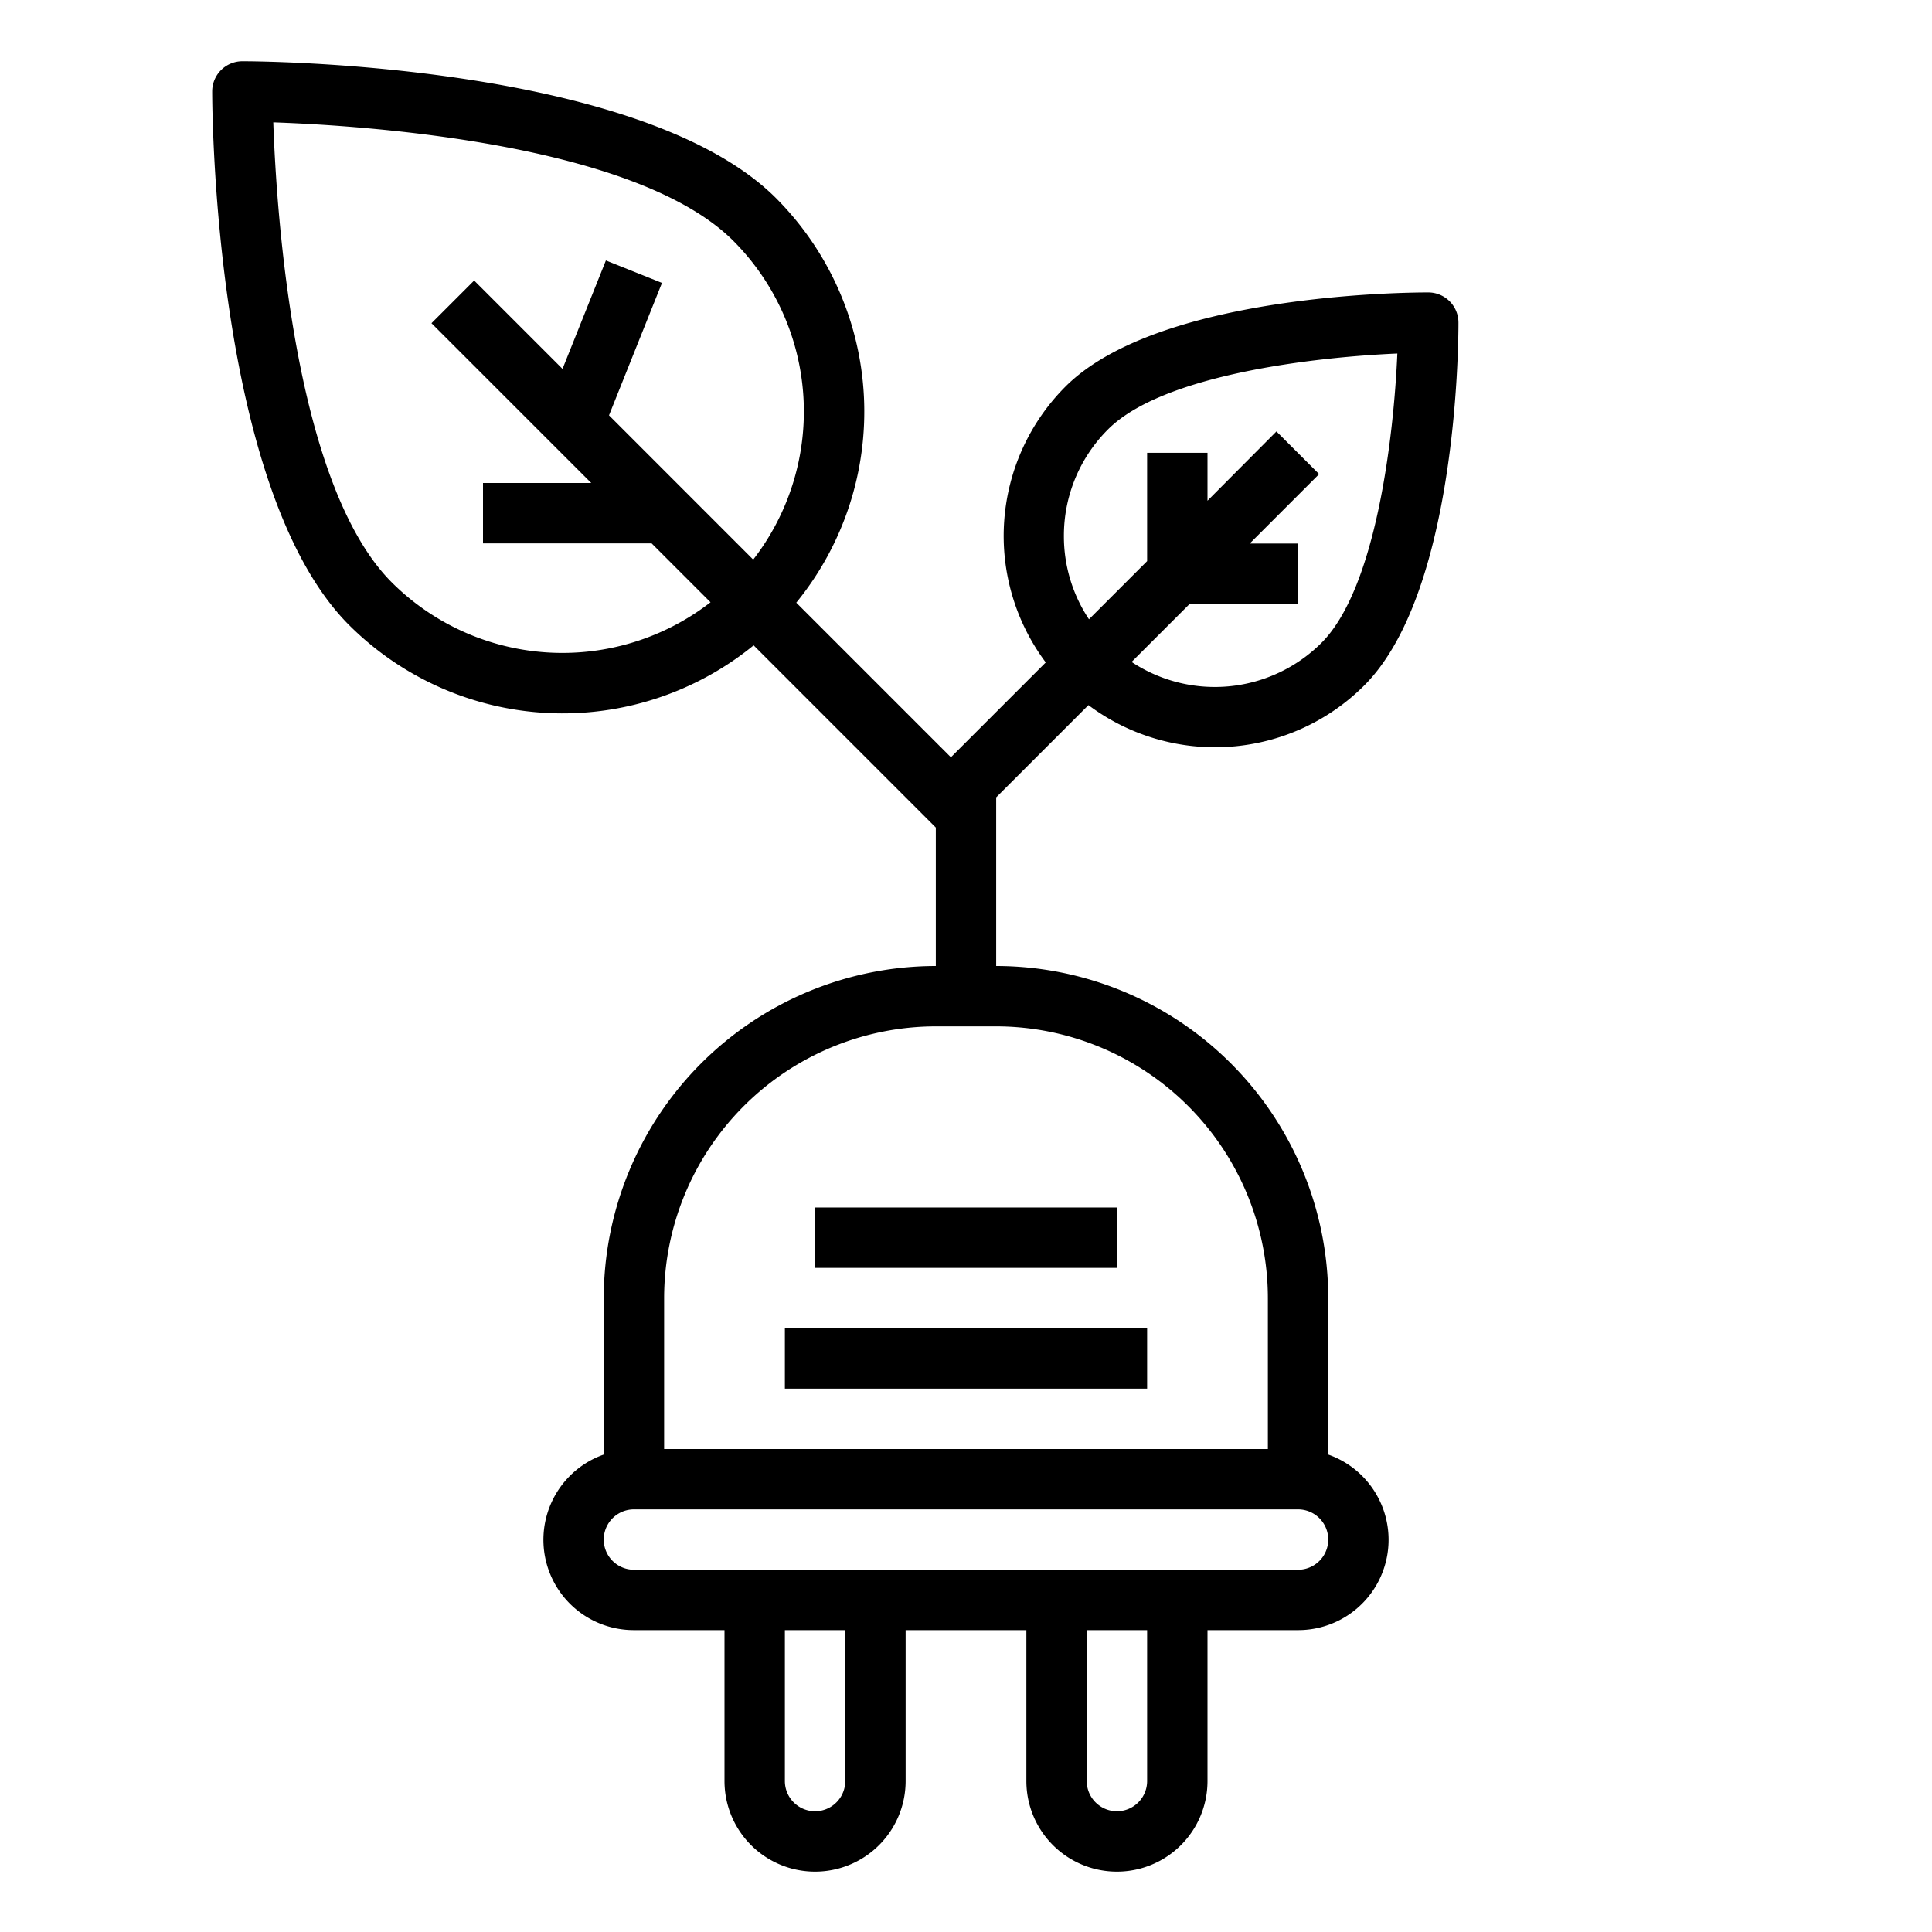 <svg xmlns="http://www.w3.org/2000/svg" viewBox="0 0 64 64" x="0px" y="0px"><g><path d="M44,48.184V43A11.013,11.013,0,0,0,33,32V26.414l3.056-3.056a6.993,6.993,0,0,0,9.136-.651c3.034-3.034,3.121-11.11,3.121-12.02a1,1,0,0,0-1-1c-.91,0-8.986.087-12.02,3.121a7,7,0,0,0-.651,9.136L31.5,25.086l-5.122-5.122a10.014,10.014,0,0,0-.671-13.4C21.223,2.081,8.566,2.029,8.029,2.029a1,1,0,0,0-1,1c0,.537.052,13.194,4.536,17.678a10.012,10.012,0,0,0,13.4.671L31,27.414V32A11.013,11.013,0,0,0,20,43v5.184A2.993,2.993,0,0,0,21,54h3v5a3,3,0,0,0,6,0V54h4v5a3,3,0,0,0,6,0V54h3a2.993,2.993,0,0,0,1-5.816ZM35.243,17.757a4.967,4.967,0,0,1,1.464-3.535c1.815-1.815,6.844-2.393,9.582-2.511-.118,2.738-.7,7.767-2.511,9.582a5,5,0,0,1-6.292.635l1.922-1.922c1,0,3.589,0,3.59,0l0-2-1.6,0,2.3-2.3-1.414-1.414L40,16.587V15H38l0,3.588-1.926,1.926A4.958,4.958,0,0,1,35.243,17.757ZM12.979,19.293c-3.233-3.233-3.82-12.2-3.926-15.24,3.041.106,12.007.693,15.24,3.926a8.008,8.008,0,0,1,.658,10.558l-4.777-4.778,1.755-4.387-1.858-.744L18.634,12.22,15.707,9.293l-1.414,1.414L19.586,16H16v2h5.586l1.951,1.951A8.008,8.008,0,0,1,12.979,19.293ZM22,43a9.011,9.011,0,0,1,9-9h2a9.011,9.011,0,0,1,9,9v5H22Zm6,16a1,1,0,0,1-2,0V54h2Zm10,0a1,1,0,0,1-2,0V54h2Zm5-7H21a1,1,0,0,1,0-2H43a1,1,0,0,1,0,2Z"></path><rect x="26" y="44" width="12" height="2"></rect><rect x="27" y="40" width="10" height="2"></rect></g></svg>